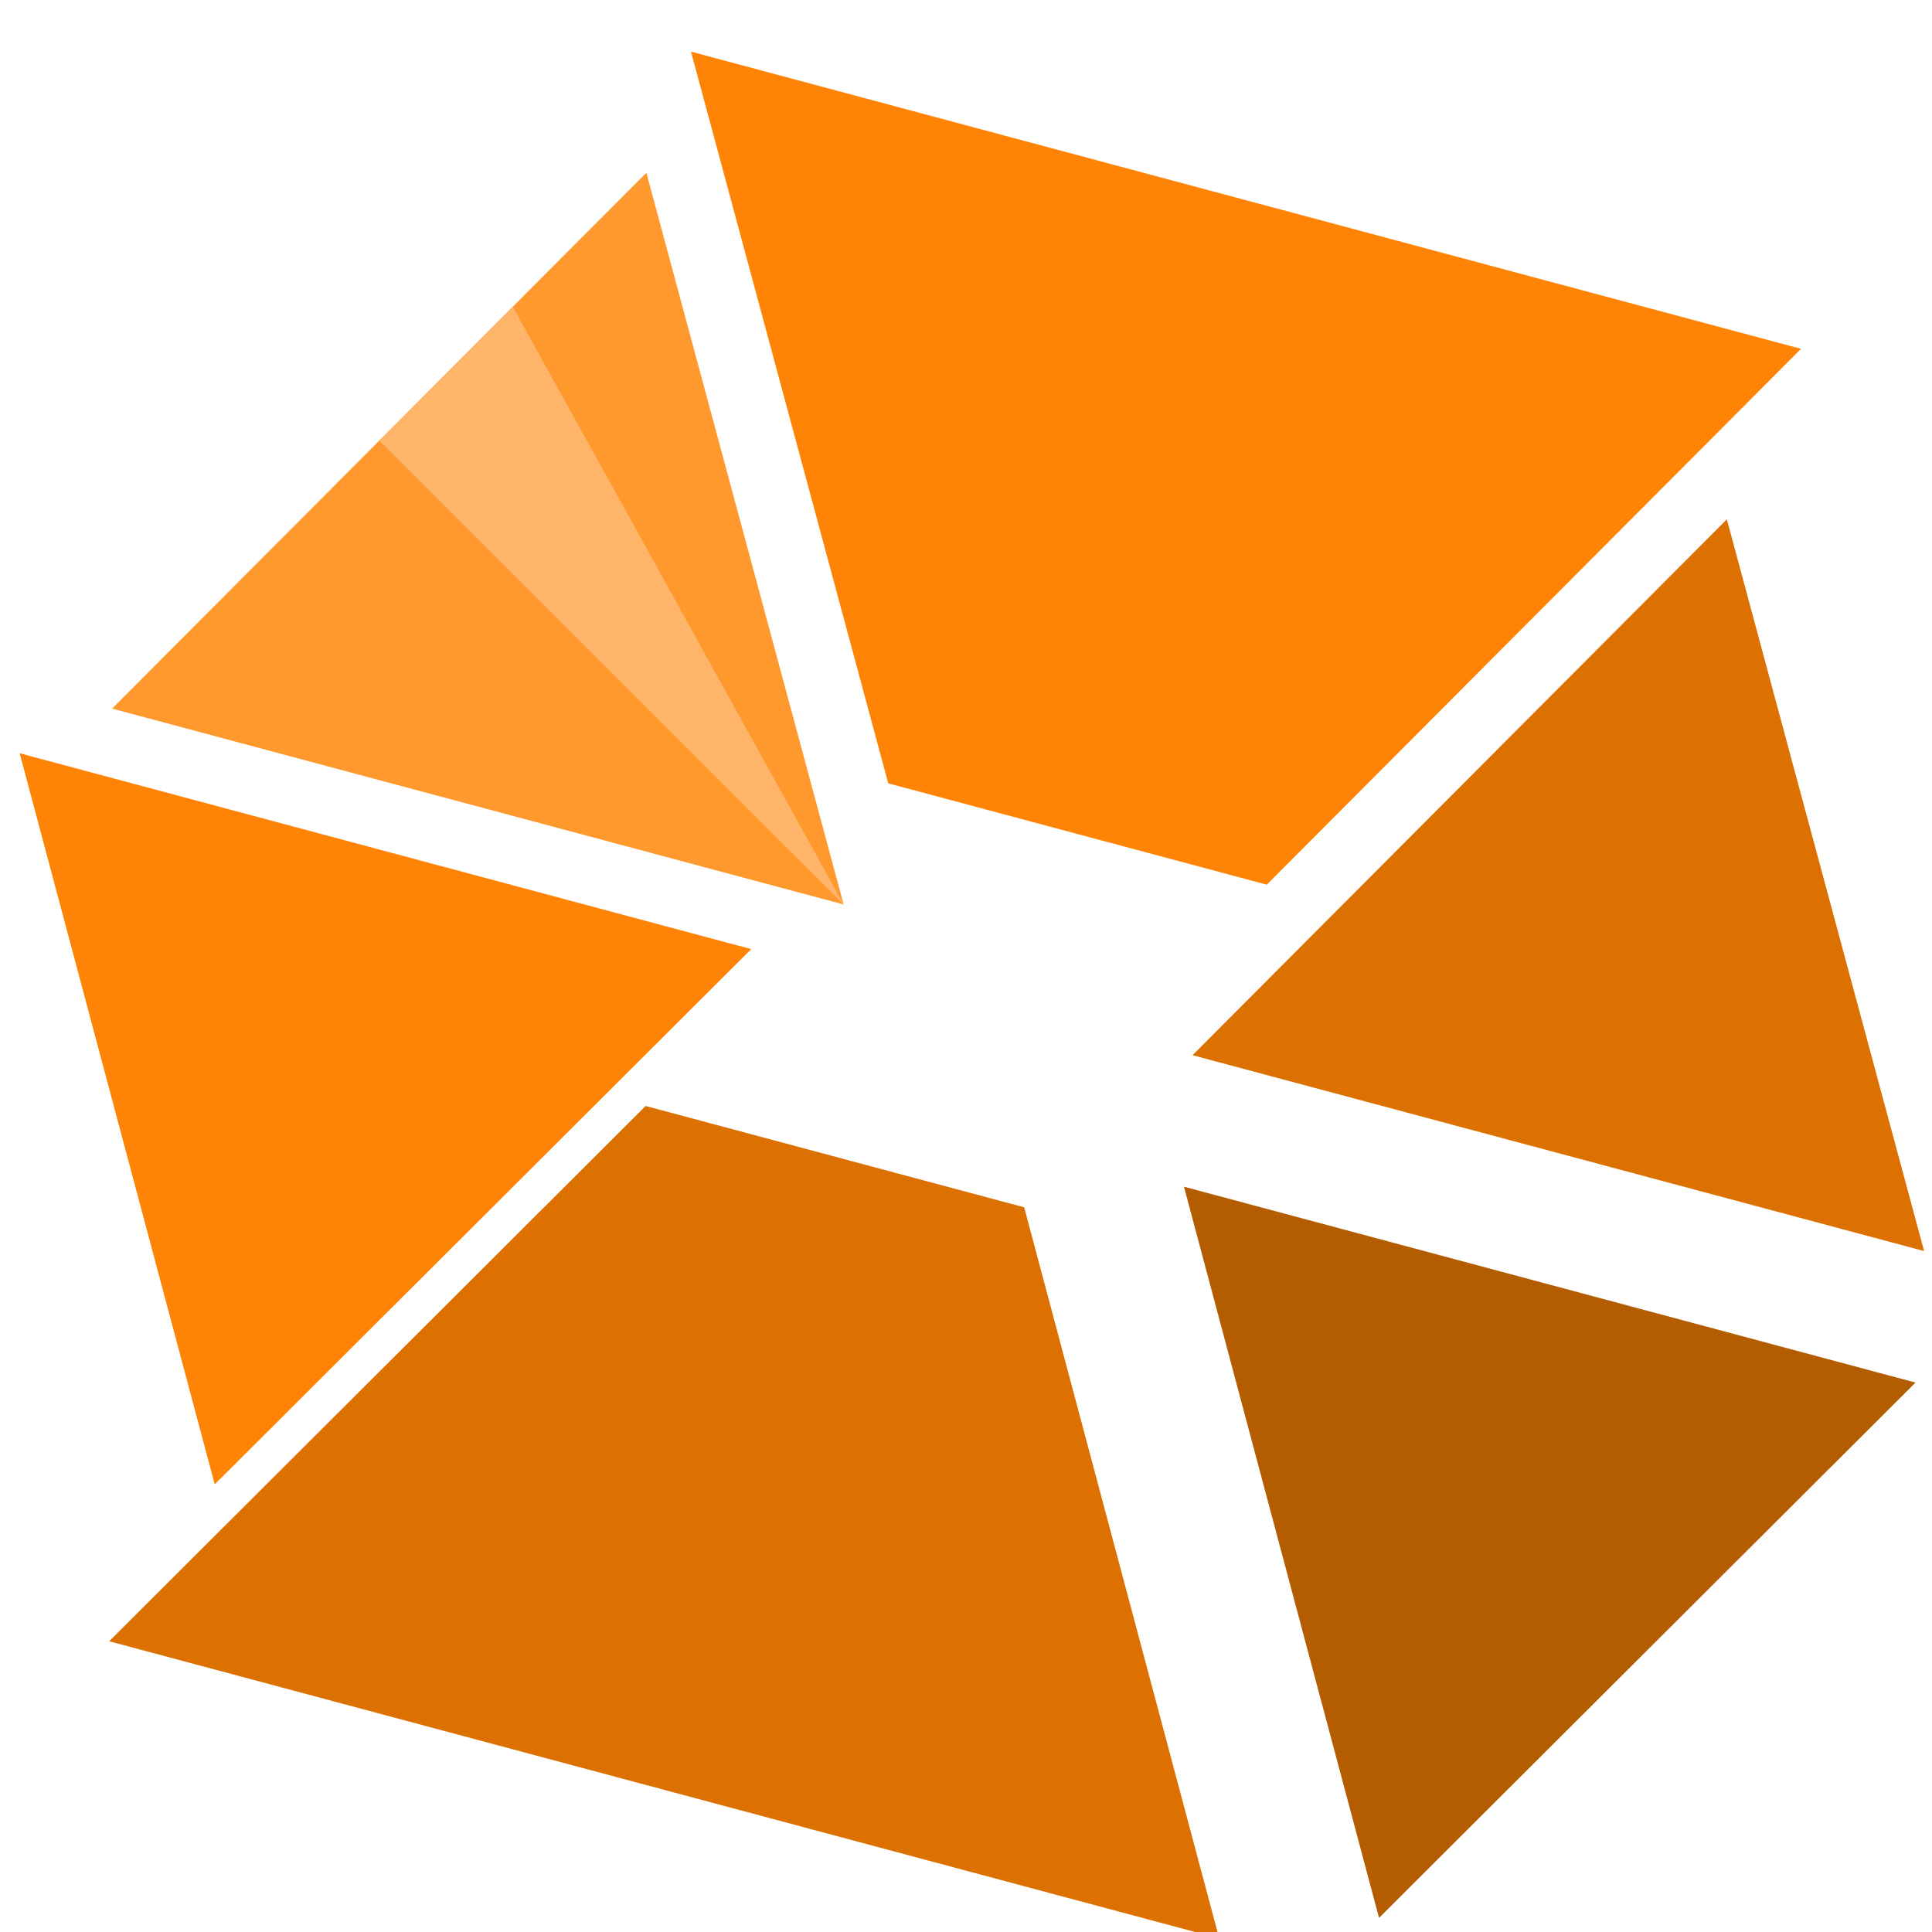 <?xml version="1.0" encoding="UTF-8" standalone="no"?>
<!-- Created with Inkscape (http://www.inkscape.org/) -->

<svg
   width="32"
   height="32"
   viewBox="0 0 8.467 8.467"
   version="1.1"
   id="svg4695"
   inkscape:version="1.3.2 (091e20e, 2023-11-25)"
   sodipodi:docname="biotite_icon_404.svg"
   inkscape:export-filename="/home/padix/data/coding/biotite/doc/static/assets/general/biotite_icon_thumb.png"
   inkscape:export-xdpi="840"
   inkscape:export-ydpi="840"
   xmlns:inkscape="http://www.inkscape.org/namespaces/inkscape"
   xmlns:sodipodi="http://sodipodi.sourceforge.net/DTD/sodipodi-0.dtd"
   xmlns="http://www.w3.org/2000/svg"
   xmlns:svg="http://www.w3.org/2000/svg"
   xmlns:rdf="http://www.w3.org/1999/02/22-rdf-syntax-ns#"
   xmlns:cc="http://creativecommons.org/ns#"
   xmlns:dc="http://purl.org/dc/elements/1.1/">
  <defs
     id="defs4689" />
  <sodipodi:namedview
     id="base"
     pagecolor="#ffffff"
     bordercolor="#666666"
     borderopacity="1.0"
     inkscape:pageopacity="0.0"
     inkscape:pageshadow="2"
     inkscape:zoom="19.06949"
     inkscape:cx="-1.2847748"
     inkscape:cy="11.510533"
     inkscape:document-units="px"
     inkscape:current-layer="g4607-3"
     showgrid="false"
     units="px"
     inkscape:window-width="3440"
     inkscape:window-height="1440"
     inkscape:window-x="0"
     inkscape:window-y="0"
     inkscape:window-maximized="0"
     showguides="true"
     inkscape:guide-bbox="true"
     inkscape:showpageshadow="2"
     inkscape:pagecheckerboard="0"
     inkscape:deskcolor="#d1d1d1" />
  <g
     inkscape:label="Layer 1"
     inkscape:groupmode="layer"
     id="layer1"
     transform="translate(0,-288.533)">
    <g
       id="g4607"
       transform="matrix(0.056,0,0,0.056,0.025,280.011)">
      <g
         id="g4607-3"
         transform="matrix(1.057,0.283,-0.283,1.057,60.904,-34.351)">
        <path
           id="path4599-7"
           d="M 54.99,243.632 27.827,290.536 H 110.016 L 83.016,243.632 Z"
           style="fill:#dc7000;fill-opacity:1;stroke:none;stroke-width:0.706;stroke-miterlimit:4;stroke-dasharray:none;stroke-dashoffset:0;stroke-opacity:1"
           inkscape:connector-curvature="0" />
        <path
           id="path4596-4"
           d="M 5.22,230.843 32.219,277.746 59.383,230.843 Z"
           style="fill:#ff8405;fill-opacity:1;stroke:none;stroke-width:0.706;stroke-miterlimit:4;stroke-dasharray:none;stroke-dashoffset:0;stroke-opacity:1"
           inkscape:connector-curvature="0" />
        <path
           id="path4573-1"
           d="m 93.675,239.253 27,46.904 27.163,-46.904 z"
           style="fill:#b45c00;fill-opacity:1;stroke:none;stroke-width:0.706;stroke-miterlimit:4;stroke-dasharray:none;stroke-dashoffset:0;stroke-opacity:1"
           inkscape:connector-curvature="0" />
        <path
           id="path4590-1"
           d="M 118.835,183.105 91.835,230.008 H 145.997 Z"
           style="fill:#dc7000;fill-opacity:1;stroke:none;stroke-width:0.706;stroke-miterlimit:4;stroke-dasharray:none;stroke-dashoffset:0;stroke-opacity:1"
           inkscape:connector-curvature="0" />
        <path
           id="rect4514-6"
           d="m 38.62,169.953 27.163,46.903 h 28.025 l 27,-46.903 z"
           style="fill:#ff8405;fill-opacity:1;stroke:none;stroke-width:0.706;stroke-miterlimit:4;stroke-dasharray:none;stroke-dashoffset:0;stroke-opacity:1"
           inkscape:connector-curvature="0" />
        <g
           id="g1"
           transform="translate(3.584,-3.21)">
          <path
             id="path4593-9"
             d="M 34.195,182.356 7.195,229.259 H 61.358 Z"
             style="fill:#ff982d;fill-opacity:1;stroke:none;stroke-width:0.706;stroke-miterlimit:4;stroke-dasharray:none;stroke-dashoffset:0;stroke-opacity:1"
             inkscape:connector-curvature="0" />
          <path
             inkscape:connector-curvature="0"
             style="fill:#ffb569;fill-opacity:1;stroke:none;stroke-width:0.706;stroke-miterlimit:4;stroke-dasharray:none;stroke-dashoffset:0;stroke-opacity:1"
             d="m 27.445,194.082 -6.75,11.726 40.663,23.451 z"
             id="path5374"
             sodipodi:nodetypes="cccc" />
        </g>
      </g>
    </g>
  </g>
</svg>
